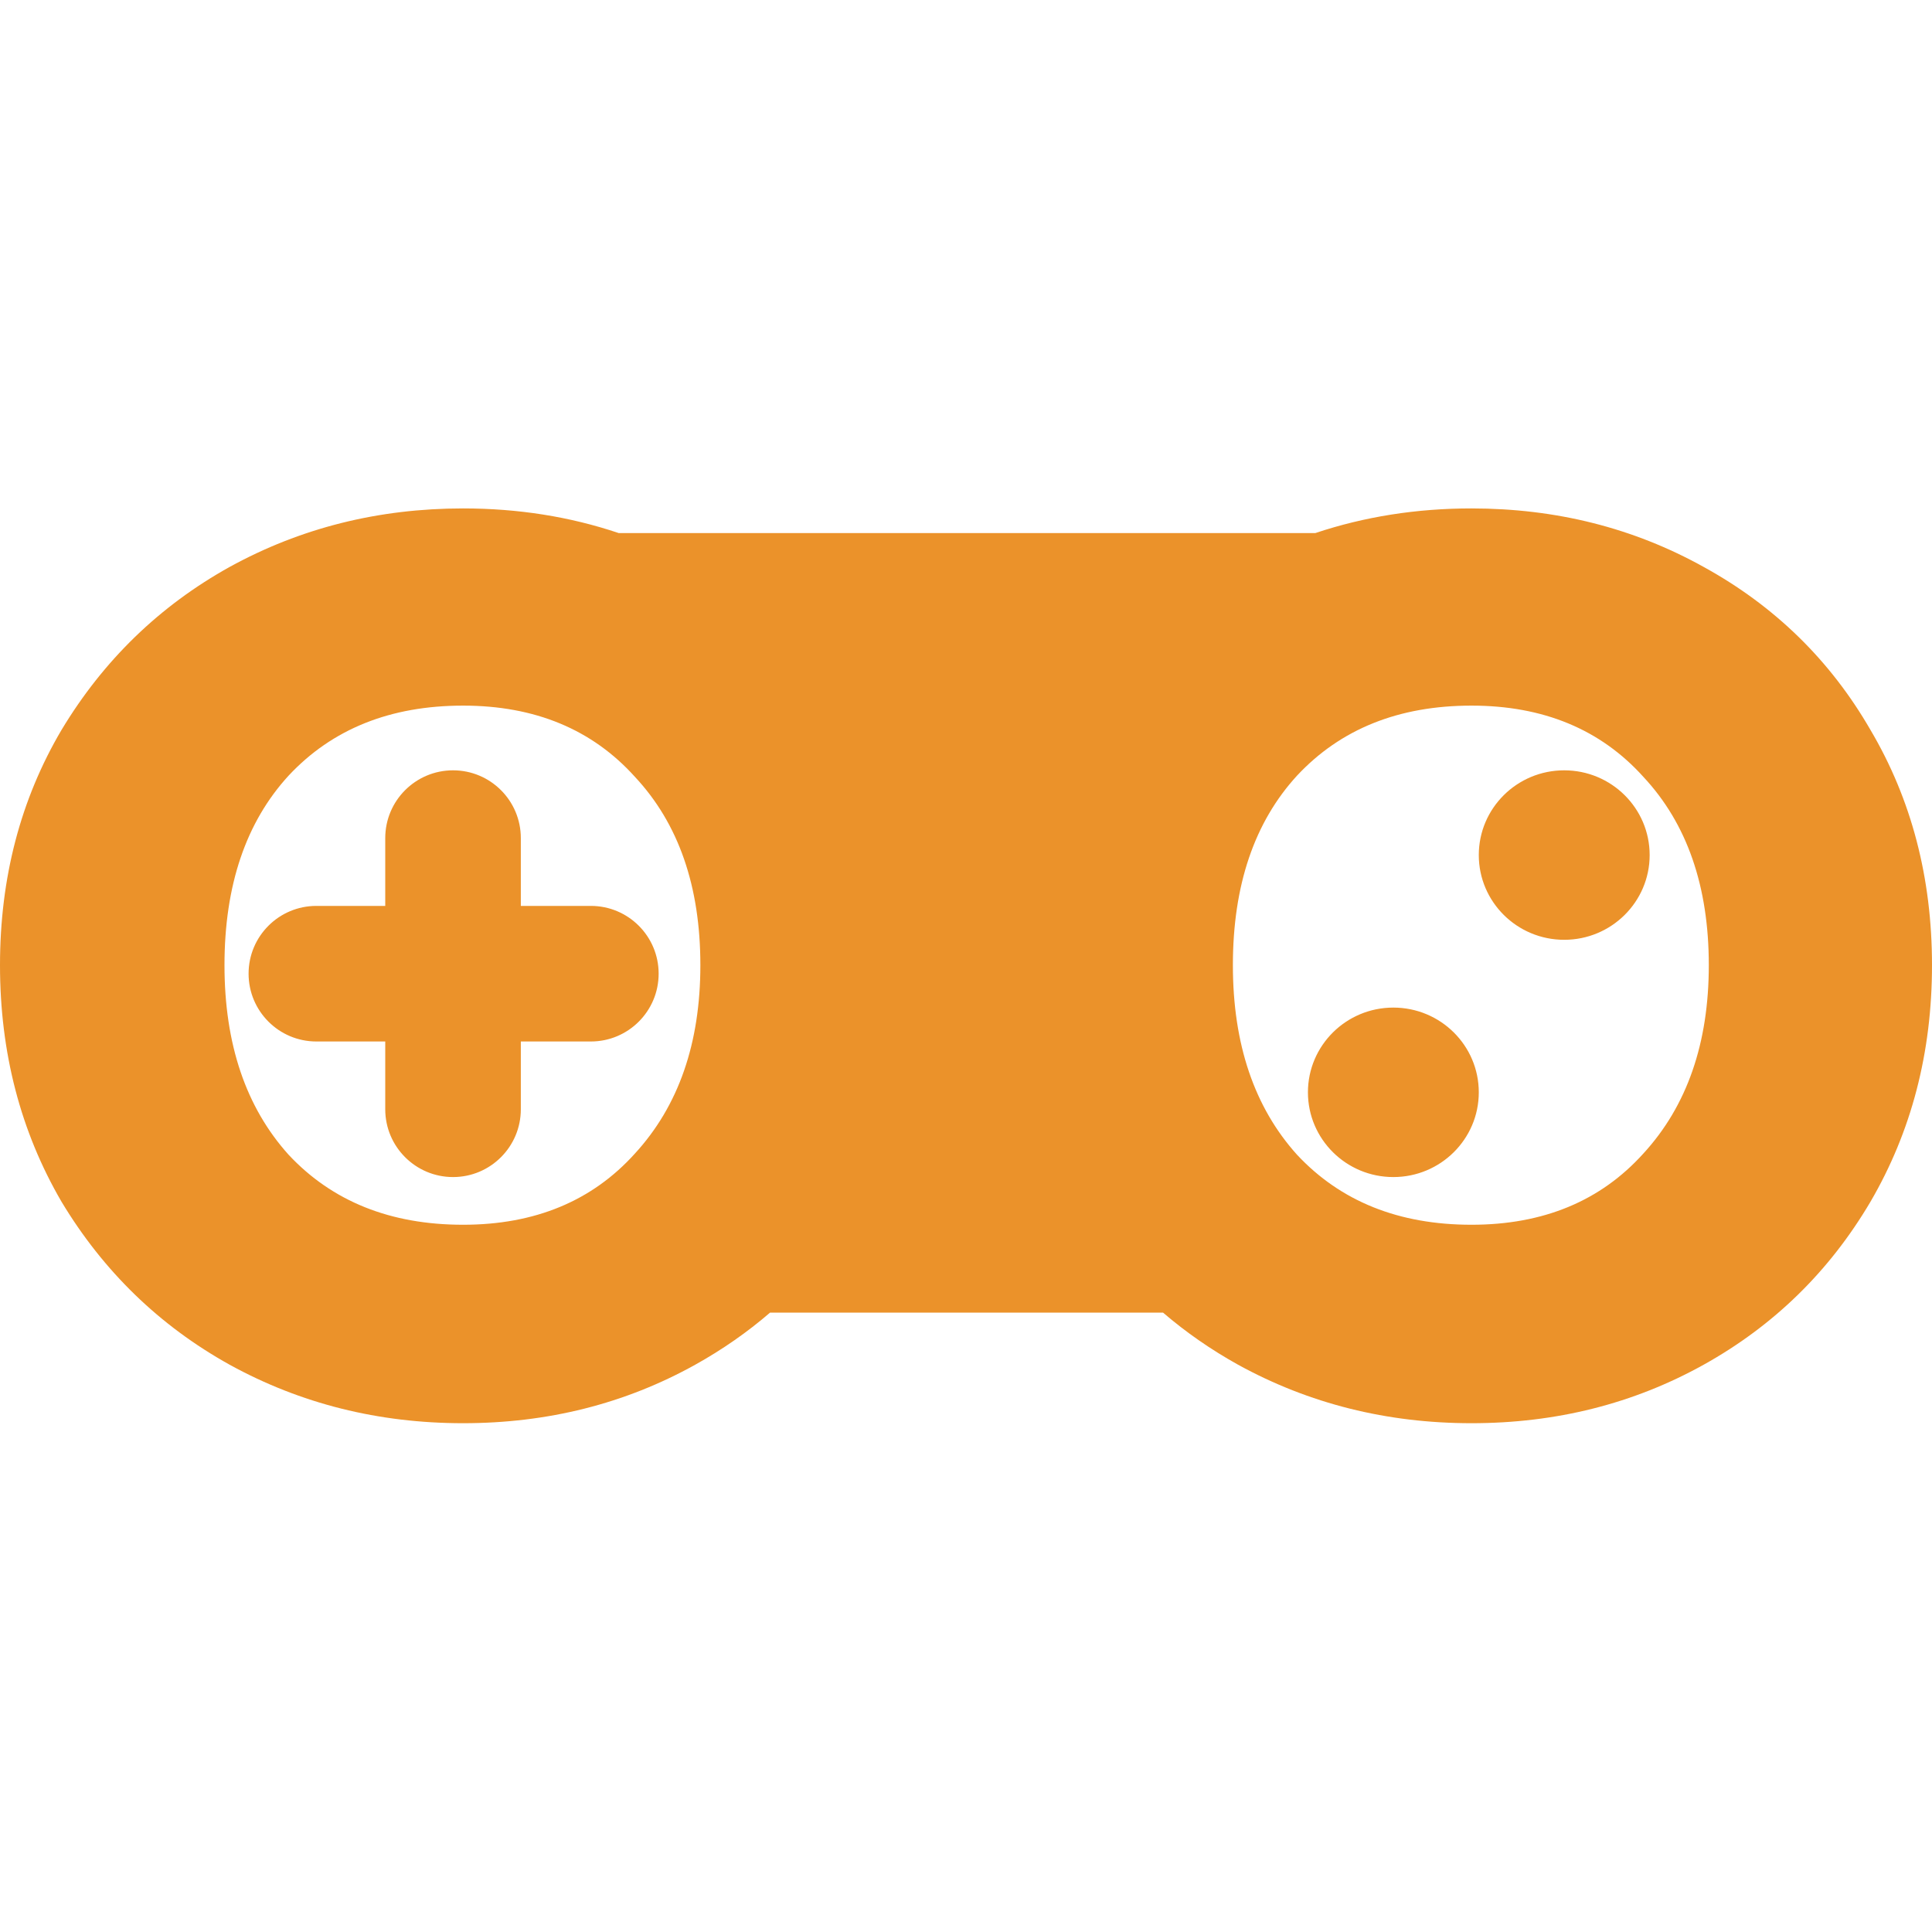<svg width="57" height="57" viewBox="0 0 57 57" fill="none" xmlns="http://www.w3.org/2000/svg">
<path fill-rule="evenodd" clip-rule="evenodd" d="M6.774 40.263C8.868 41.414 11.164 41.989 13.662 41.989C16.16 41.989 18.443 41.414 20.512 40.263C21.311 39.818 22.047 39.306 22.718 38.727H34.314C34.989 39.306 35.726 39.818 36.526 40.263C38.62 41.414 40.916 41.989 43.414 41.989C45.911 41.989 48.195 41.414 50.264 40.263C52.332 39.112 53.972 37.51 55.183 35.458C56.395 33.381 57 31.053 57 28.476C57 25.898 56.395 23.584 55.183 21.532C53.998 19.48 52.358 17.878 50.264 16.727C48.195 15.576 45.911 15 43.414 15C41.793 15 40.258 15.242 38.807 15.727H18.253C16.813 15.242 15.283 15 13.662 15C11.164 15 8.868 15.576 6.774 16.727C4.705 17.878 3.053 19.48 1.817 21.532C0.606 23.584 0 25.898 0 28.476C0 31.053 0.606 33.381 1.817 35.458C3.053 37.51 4.705 39.112 6.774 40.263ZM18.733 34.032C17.472 35.433 15.781 36.134 13.662 36.134C11.518 36.134 9.802 35.445 8.515 34.069C7.254 32.668 6.623 30.803 6.623 28.476C6.623 26.124 7.254 24.259 8.515 22.883C9.802 21.506 11.518 20.818 13.662 20.818C15.781 20.818 17.472 21.519 18.733 22.92C20.02 24.297 20.663 26.149 20.663 28.476C20.663 30.778 20.02 32.63 18.733 34.032ZM48.485 34.032C47.223 35.433 45.533 36.134 43.414 36.134C41.269 36.134 39.553 35.445 38.267 34.069C37.005 32.668 36.374 30.803 36.374 28.476C36.374 26.124 37.005 24.259 38.267 22.883C39.553 21.506 41.269 20.818 43.414 20.818C45.533 20.818 47.223 21.519 48.485 22.92C49.772 24.297 50.415 26.149 50.415 28.476C50.415 30.778 49.772 32.63 48.485 34.032ZM48.67 25.227C48.67 26.607 47.541 27.727 46.149 27.727C44.757 27.727 43.629 26.607 43.629 25.227C43.629 23.846 44.757 22.727 46.149 22.727C47.541 22.727 48.67 23.846 48.67 25.227ZM41.108 34.727C42.5 34.727 43.629 33.607 43.629 32.227C43.629 30.846 42.5 29.727 41.108 29.727C39.716 29.727 38.588 30.846 38.588 32.227C38.588 33.607 39.716 34.727 41.108 34.727ZM13.366 22.727C14.471 22.727 15.366 23.622 15.366 24.727V26.727H17.432C18.537 26.727 19.432 27.622 19.432 28.727C19.432 29.831 18.537 30.727 17.432 30.727H15.366V32.727C15.366 33.831 14.471 34.727 13.366 34.727C12.262 34.727 11.366 33.831 11.366 32.727V30.727H9.334C8.229 30.727 7.334 29.831 7.334 28.727C7.334 27.622 8.229 26.727 9.334 26.727H11.366V24.727C11.366 23.622 12.262 22.727 13.366 22.727Z" fill="#EB922A"/>
</svg>
